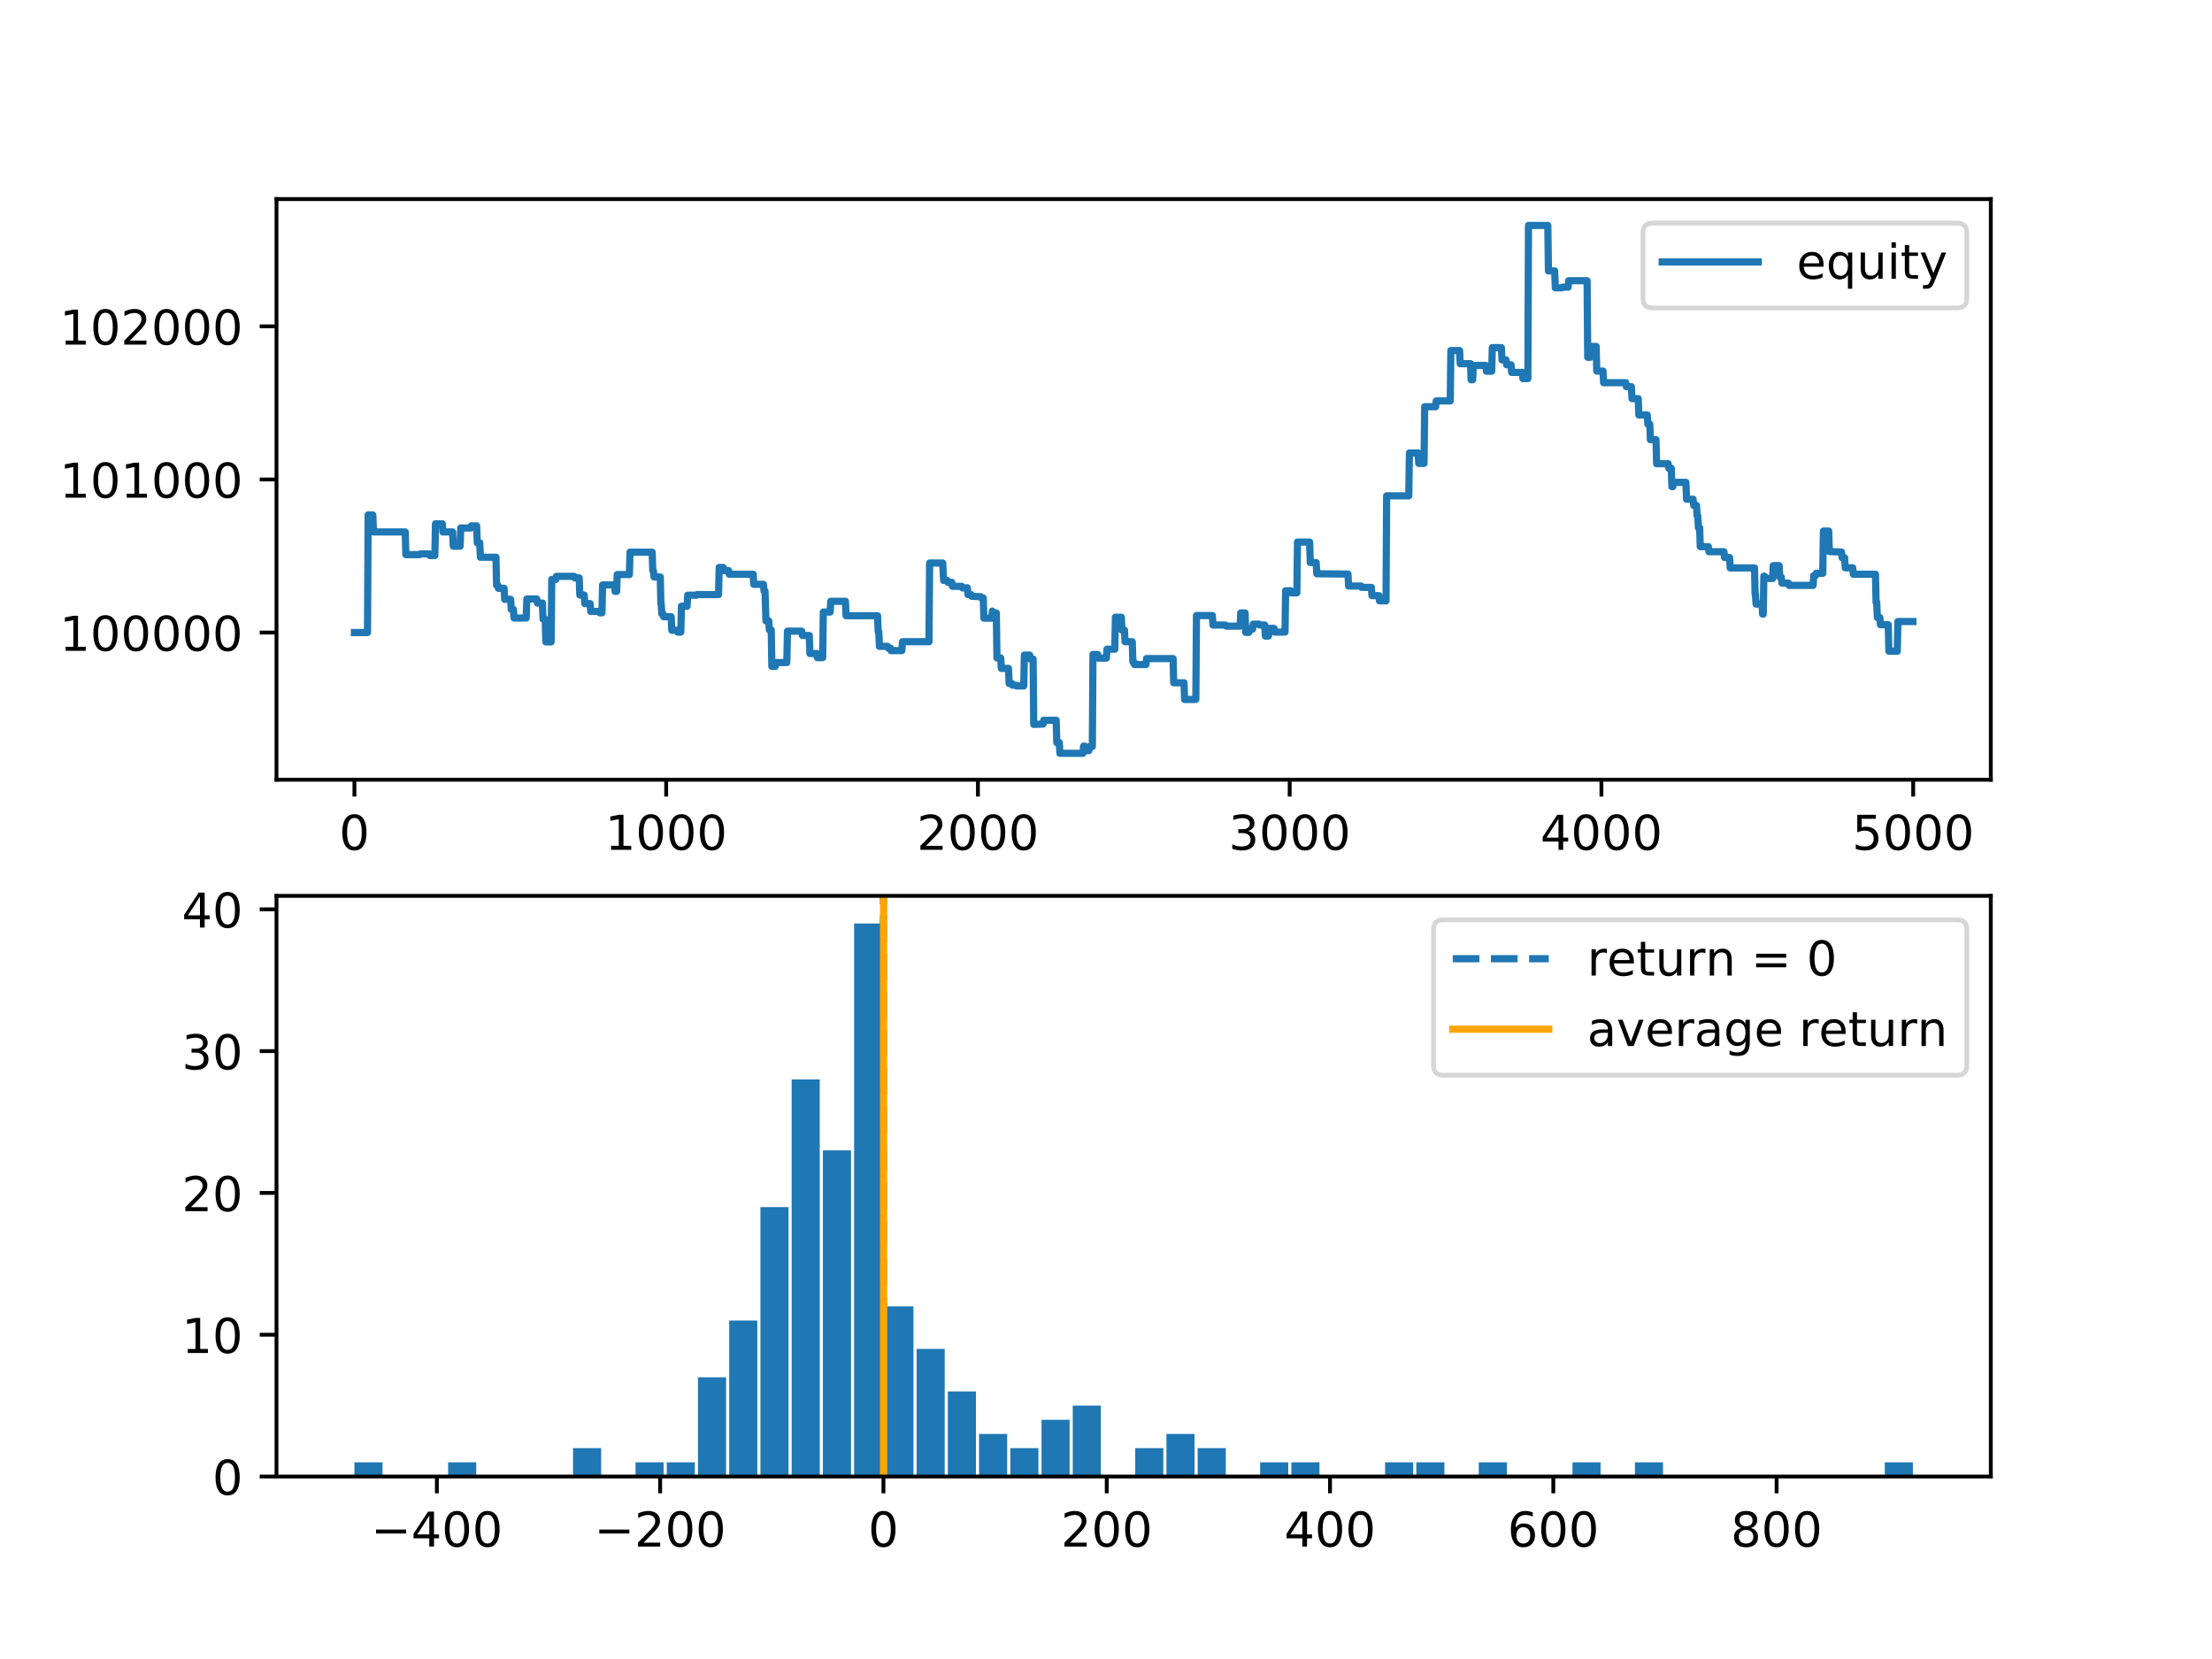 <?xml version="1.0" encoding="utf-8" standalone="no"?>
<!DOCTYPE svg PUBLIC "-//W3C//DTD SVG 1.1//EN"
  "http://www.w3.org/Graphics/SVG/1.1/DTD/svg11.dtd">
<!-- Created with matplotlib (https://matplotlib.org/) -->
<svg height="345.6pt" version="1.1" viewBox="0 0 460.8 345.6" width="460.8pt" xmlns="http://www.w3.org/2000/svg" xmlns:xlink="http://www.w3.org/1999/xlink">
 <defs>
  <style type="text/css">
*{stroke-linecap:butt;stroke-linejoin:round;}
  </style>
 </defs>
 <g id="figure_1">
  <g id="patch_1">
   <path d="M 0 345.6 
L 460.8 345.6 
L 460.8 0 
L 0 0 
z
" style="fill:#ffffff;"/>
  </g>
  <g id="axes_1">
   <g id="patch_2">
    <path d="M 57.6 162.432 
L 414.72 162.432 
L 414.72 41.472 
L 57.6 41.472 
z
" style="fill:#ffffff;"/>
   </g>
   <g id="matplotlib.axis_1">
    <g id="xtick_1">
     <g id="line2d_1">
      <defs>
       <path d="M 0 0 
L 0 3.5 
" id="md393f6e238" style="stroke:#000000;stroke-width:0.8;"/>
      </defs>
      <g>
       <use style="stroke:#000000;stroke-width:0.8;" x="73.833" xlink:href="#md393f6e238" y="162.432"/>
      </g>
     </g>
     <g id="text_1">
      <!-- 0 -->
      <defs>
       <path d="M 31.781 66.406 
Q 24.172 66.406 20.328 58.906 
Q 16.5 51.422 16.5 36.375 
Q 16.5 21.391 20.328 13.891 
Q 24.172 6.391 31.781 6.391 
Q 39.453 6.391 43.281 13.891 
Q 47.125 21.391 47.125 36.375 
Q 47.125 51.422 43.281 58.906 
Q 39.453 66.406 31.781 66.406 
z
M 31.781 74.219 
Q 44.047 74.219 50.516 64.516 
Q 56.984 54.828 56.984 36.375 
Q 56.984 17.969 50.516 8.266 
Q 44.047 -1.422 31.781 -1.422 
Q 19.531 -1.422 13.062 8.266 
Q 6.594 17.969 6.594 36.375 
Q 6.594 54.828 13.062 64.516 
Q 19.531 74.219 31.781 74.219 
z
" id="DejaVuSans-48"/>
      </defs>
      <g transform="translate(70.651 177.03)scale(0.1 -0.1)">
       <use xlink:href="#DejaVuSans-48"/>
      </g>
     </g>
    </g>
    <g id="xtick_2">
     <g id="line2d_2">
      <g>
       <use style="stroke:#000000;stroke-width:0.8;" x="138.777" xlink:href="#md393f6e238" y="162.432"/>
      </g>
     </g>
     <g id="text_2">
      <!-- 1000 -->
      <defs>
       <path d="M 12.406 8.297 
L 28.516 8.297 
L 28.516 63.922 
L 10.984 60.406 
L 10.984 69.391 
L 28.422 72.906 
L 38.281 72.906 
L 38.281 8.297 
L 54.391 8.297 
L 54.391 0 
L 12.406 0 
z
" id="DejaVuSans-49"/>
      </defs>
      <g transform="translate(126.052 177.03)scale(0.1 -0.1)">
       <use xlink:href="#DejaVuSans-49"/>
       <use x="63.623" xlink:href="#DejaVuSans-48"/>
       <use x="127.246" xlink:href="#DejaVuSans-48"/>
       <use x="190.869" xlink:href="#DejaVuSans-48"/>
      </g>
     </g>
    </g>
    <g id="xtick_3">
     <g id="line2d_3">
      <g>
       <use style="stroke:#000000;stroke-width:0.8;" x="203.721" xlink:href="#md393f6e238" y="162.432"/>
      </g>
     </g>
     <g id="text_3">
      <!-- 2000 -->
      <defs>
       <path d="M 19.188 8.297 
L 53.609 8.297 
L 53.609 0 
L 7.328 0 
L 7.328 8.297 
Q 12.938 14.109 22.625 23.891 
Q 32.328 33.688 34.812 36.531 
Q 39.547 41.844 41.422 45.531 
Q 43.312 49.219 43.312 52.781 
Q 43.312 58.594 39.234 62.25 
Q 35.156 65.922 28.609 65.922 
Q 23.969 65.922 18.812 64.312 
Q 13.672 62.703 7.812 59.422 
L 7.812 69.391 
Q 13.766 71.781 18.938 73 
Q 24.125 74.219 28.422 74.219 
Q 39.75 74.219 46.484 68.547 
Q 53.219 62.891 53.219 53.422 
Q 53.219 48.922 51.531 44.891 
Q 49.859 40.875 45.406 35.406 
Q 44.188 33.984 37.641 27.219 
Q 31.109 20.453 19.188 8.297 
z
" id="DejaVuSans-50"/>
      </defs>
      <g transform="translate(190.996 177.03)scale(0.1 -0.1)">
       <use xlink:href="#DejaVuSans-50"/>
       <use x="63.623" xlink:href="#DejaVuSans-48"/>
       <use x="127.246" xlink:href="#DejaVuSans-48"/>
       <use x="190.869" xlink:href="#DejaVuSans-48"/>
      </g>
     </g>
    </g>
    <g id="xtick_4">
     <g id="line2d_4">
      <g>
       <use style="stroke:#000000;stroke-width:0.8;" x="268.664" xlink:href="#md393f6e238" y="162.432"/>
      </g>
     </g>
     <g id="text_4">
      <!-- 3000 -->
      <defs>
       <path d="M 40.578 39.312 
Q 47.656 37.797 51.625 33 
Q 55.609 28.219 55.609 21.188 
Q 55.609 10.406 48.188 4.484 
Q 40.766 -1.422 27.094 -1.422 
Q 22.516 -1.422 17.656 -0.516 
Q 12.797 0.391 7.625 2.203 
L 7.625 11.719 
Q 11.719 9.328 16.594 8.109 
Q 21.484 6.891 26.812 6.891 
Q 36.078 6.891 40.938 10.547 
Q 45.797 14.203 45.797 21.188 
Q 45.797 27.641 41.281 31.266 
Q 36.766 34.906 28.719 34.906 
L 20.219 34.906 
L 20.219 43.016 
L 29.109 43.016 
Q 36.375 43.016 40.234 45.922 
Q 44.094 48.828 44.094 54.297 
Q 44.094 59.906 40.109 62.906 
Q 36.141 65.922 28.719 65.922 
Q 24.656 65.922 20.016 65.031 
Q 15.375 64.156 9.812 62.312 
L 9.812 71.094 
Q 15.438 72.656 20.344 73.438 
Q 25.25 74.219 29.594 74.219 
Q 40.828 74.219 47.359 69.109 
Q 53.906 64.016 53.906 55.328 
Q 53.906 49.266 50.438 45.094 
Q 46.969 40.922 40.578 39.312 
z
" id="DejaVuSans-51"/>
      </defs>
      <g transform="translate(255.939 177.03)scale(0.1 -0.1)">
       <use xlink:href="#DejaVuSans-51"/>
       <use x="63.623" xlink:href="#DejaVuSans-48"/>
       <use x="127.246" xlink:href="#DejaVuSans-48"/>
       <use x="190.869" xlink:href="#DejaVuSans-48"/>
      </g>
     </g>
    </g>
    <g id="xtick_5">
     <g id="line2d_5">
      <g>
       <use style="stroke:#000000;stroke-width:0.8;" x="333.608" xlink:href="#md393f6e238" y="162.432"/>
      </g>
     </g>
     <g id="text_5">
      <!-- 4000 -->
      <defs>
       <path d="M 37.797 64.312 
L 12.891 25.391 
L 37.797 25.391 
z
M 35.203 72.906 
L 47.609 72.906 
L 47.609 25.391 
L 58.016 25.391 
L 58.016 17.188 
L 47.609 17.188 
L 47.609 0 
L 37.797 0 
L 37.797 17.188 
L 4.891 17.188 
L 4.891 26.703 
z
" id="DejaVuSans-52"/>
      </defs>
      <g transform="translate(320.883 177.03)scale(0.1 -0.1)">
       <use xlink:href="#DejaVuSans-52"/>
       <use x="63.623" xlink:href="#DejaVuSans-48"/>
       <use x="127.246" xlink:href="#DejaVuSans-48"/>
       <use x="190.869" xlink:href="#DejaVuSans-48"/>
      </g>
     </g>
    </g>
    <g id="xtick_6">
     <g id="line2d_6">
      <g>
       <use style="stroke:#000000;stroke-width:0.8;" x="398.552" xlink:href="#md393f6e238" y="162.432"/>
      </g>
     </g>
     <g id="text_6">
      <!-- 5000 -->
      <defs>
       <path d="M 10.797 72.906 
L 49.516 72.906 
L 49.516 64.594 
L 19.828 64.594 
L 19.828 46.734 
Q 21.969 47.469 24.109 47.828 
Q 26.266 48.188 28.422 48.188 
Q 40.625 48.188 47.75 41.5 
Q 54.891 34.812 54.891 23.391 
Q 54.891 11.625 47.562 5.094 
Q 40.234 -1.422 26.906 -1.422 
Q 22.312 -1.422 17.547 -0.641 
Q 12.797 0.141 7.719 1.703 
L 7.719 11.625 
Q 12.109 9.234 16.797 8.062 
Q 21.484 6.891 26.703 6.891 
Q 35.156 6.891 40.078 11.328 
Q 45.016 15.766 45.016 23.391 
Q 45.016 31 40.078 35.438 
Q 35.156 39.891 26.703 39.891 
Q 22.75 39.891 18.812 39.016 
Q 14.891 38.141 10.797 36.281 
z
" id="DejaVuSans-53"/>
      </defs>
      <g transform="translate(385.827 177.03)scale(0.1 -0.1)">
       <use xlink:href="#DejaVuSans-53"/>
       <use x="63.623" xlink:href="#DejaVuSans-48"/>
       <use x="127.246" xlink:href="#DejaVuSans-48"/>
       <use x="190.869" xlink:href="#DejaVuSans-48"/>
      </g>
     </g>
    </g>
   </g>
   <g id="matplotlib.axis_2">
    <g id="ytick_1">
     <g id="line2d_7">
      <defs>
       <path d="M 0 0 
L -3.5 0 
" id="m15ebfdeeac" style="stroke:#000000;stroke-width:0.8;"/>
      </defs>
      <g>
       <use style="stroke:#000000;stroke-width:0.8;" x="57.6" xlink:href="#m15ebfdeeac" y="131.771"/>
      </g>
     </g>
     <g id="text_7">
      <!-- 100000 -->
      <g transform="translate(12.425 135.57)scale(0.1 -0.1)">
       <use xlink:href="#DejaVuSans-49"/>
       <use x="63.623" xlink:href="#DejaVuSans-48"/>
       <use x="127.246" xlink:href="#DejaVuSans-48"/>
       <use x="190.869" xlink:href="#DejaVuSans-48"/>
       <use x="254.492" xlink:href="#DejaVuSans-48"/>
       <use x="318.115" xlink:href="#DejaVuSans-48"/>
      </g>
     </g>
    </g>
    <g id="ytick_2">
     <g id="line2d_8">
      <g>
       <use style="stroke:#000000;stroke-width:0.8;" x="57.6" xlink:href="#m15ebfdeeac" y="99.879"/>
      </g>
     </g>
     <g id="text_8">
      <!-- 101000 -->
      <g transform="translate(12.425 103.678)scale(0.1 -0.1)">
       <use xlink:href="#DejaVuSans-49"/>
       <use x="63.623" xlink:href="#DejaVuSans-48"/>
       <use x="127.246" xlink:href="#DejaVuSans-49"/>
       <use x="190.869" xlink:href="#DejaVuSans-48"/>
       <use x="254.492" xlink:href="#DejaVuSans-48"/>
       <use x="318.115" xlink:href="#DejaVuSans-48"/>
      </g>
     </g>
    </g>
    <g id="ytick_3">
     <g id="line2d_9">
      <g>
       <use style="stroke:#000000;stroke-width:0.8;" x="57.6" xlink:href="#m15ebfdeeac" y="67.987"/>
      </g>
     </g>
     <g id="text_9">
      <!-- 102000 -->
      <g transform="translate(12.425 71.786)scale(0.1 -0.1)">
       <use xlink:href="#DejaVuSans-49"/>
       <use x="63.623" xlink:href="#DejaVuSans-48"/>
       <use x="127.246" xlink:href="#DejaVuSans-50"/>
       <use x="190.869" xlink:href="#DejaVuSans-48"/>
       <use x="254.492" xlink:href="#DejaVuSans-48"/>
       <use x="318.115" xlink:href="#DejaVuSans-48"/>
      </g>
     </g>
    </g>
   </g>
   <g id="line2d_10">
    <path clip-path="url(#p4cf0fdedd8)" d="M 73.833 131.771 
L 76.56 131.771 
L 76.69 107.278 
L 77.664 107.278 
L 77.794 110.818 
L 84.419 110.818 
L 84.548 115.538 
L 87.471 115.538 
L 87.601 115.379 
L 89.419 115.379 
L 89.549 115.729 
L 90.588 115.729 
L 90.718 109.128 
L 92.147 109.128 
L 92.277 110.818 
L 94.29 110.818 
L 94.42 113.784 
L 95.849 113.784 
L 95.979 109.989 
L 98.057 109.989 
L 98.187 109.542 
L 99.291 109.542 
L 99.421 113.082 
L 99.94 113.082 
L 100.07 116.08 
L 103.317 116.08 
L 103.447 121.916 
L 103.707 121.916 
L 103.837 122.554 
L 105.006 122.554 
L 105.136 124.85 
L 106.37 124.85 
L 106.5 126.955 
L 106.954 126.955 
L 107.084 128.741 
L 109.617 128.741 
L 109.747 124.787 
L 111.825 124.787 
L 111.955 125.616 
L 112.994 125.616 
L 113.124 128.965 
L 113.578 128.965 
L 113.708 133.716 
L 114.812 133.716 
L 114.942 120.704 
L 115.786 120.704 
L 115.916 120.067 
L 119.618 120.067 
L 119.748 120.386 
L 120.657 120.386 
L 120.787 123.957 
L 121.696 123.957 
L 121.826 125.743 
L 122.93 125.743 
L 123.06 127.37 
L 124.814 127.37 
L 124.944 127.657 
L 125.398 127.657 
L 125.528 121.853 
L 127.996 121.853 
L 128.126 123.192 
L 128.451 123.192 
L 128.58 119.684 
L 131.113 119.684 
L 131.243 115.028 
L 135.854 115.028 
L 135.984 118.855 
L 136.114 118.855 
L 136.244 120.194 
L 137.543 120.194 
L 137.673 125.743 
L 137.738 125.743 
L 137.867 127.88 
L 138.127 127.88 
L 138.257 128.486 
L 139.816 128.486 
L 139.946 131.293 
L 141.05 131.293 
L 141.18 131.675 
L 141.829 131.675 
L 141.959 126.286 
L 143.128 126.286 
L 143.258 123.989 
L 145.076 123.989 
L 145.206 123.862 
L 149.687 123.862 
L 149.817 118.217 
L 150.661 118.217 
L 150.791 118.855 
L 151.765 118.855 
L 151.895 119.62 
L 156.896 119.62 
L 157.026 121.725 
L 159.039 121.725 
L 159.169 123.128 
L 159.364 123.128 
L 159.559 129.347 
L 160.143 129.347 
L 160.273 131.229 
L 160.663 131.229 
L 160.793 138.819 
L 161.507 138.819 
L 161.637 138.022 
L 163.91 138.022 
L 164.04 131.484 
L 167.027 131.484 
L 167.157 132.377 
L 168.586 132.377 
L 168.716 136.14 
L 170.145 136.14 
L 170.274 137.001 
L 171.378 137.001 
L 171.508 127.497 
L 172.937 127.497 
L 173.067 125.265 
L 176.119 125.265 
L 176.249 128.263 
L 182.809 128.263 
L 182.938 131.612 
L 183.068 131.612 
L 183.198 134.641 
L 184.887 134.641 
L 185.017 134.992 
L 185.471 134.992 
L 185.601 135.534 
L 187.874 135.534 
L 188.004 133.685 
L 193.524 133.685 
L 193.654 117.292 
L 196.382 117.292 
L 196.577 120.928 
L 197.356 120.928 
L 197.486 121.31 
L 198.265 121.31 
L 198.395 122.14 
L 200.343 122.14 
L 200.473 122.459 
L 201.512 122.459 
L 201.642 123.862 
L 202.292 123.862 
L 202.422 124.213 
L 204.305 124.308 
L 204.435 124.563 
L 204.825 124.563 
L 204.954 128.773 
L 206.643 128.773 
L 206.708 127.306 
L 206.773 127.689 
L 207.552 127.689 
L 207.682 137.065 
L 208.461 137.065 
L 208.591 139.234 
L 210.085 139.234 
L 210.215 142.391 
L 210.799 142.391 
L 210.929 142.742 
L 211.644 142.742 
L 211.774 142.901 
L 213.267 142.901 
L 213.397 136.459 
L 214.501 136.459 
L 214.631 137.288 
L 215.216 137.288 
L 215.345 150.906 
L 217.294 150.842 
L 217.424 150.045 
L 220.021 150.045 
L 220.151 154.701 
L 220.671 154.701 
L 220.801 156.934 
L 225.607 156.934 
L 225.737 155.435 
L 225.996 155.435 
L 226.126 156.36 
L 226.841 156.36 
L 226.97 155.531 
L 227.555 155.531 
L 227.685 136.332 
L 228.659 136.332 
L 228.789 137.097 
L 230.477 137.097 
L 230.607 135.247 
L 232.231 135.247 
L 232.361 128.582 
L 233.595 128.582 
L 233.725 131.261 
L 234.244 131.261 
L 234.374 133.685 
L 235.868 133.685 
L 235.998 137.862 
L 236.192 137.862 
L 236.322 138.436 
L 238.725 138.436 
L 238.855 137.193 
L 244.375 137.193 
L 244.505 142.232 
L 246.648 142.232 
L 246.778 145.708 
L 249.116 145.708 
L 249.246 128.231 
L 252.558 128.231 
L 252.688 130.208 
L 255.286 130.208 
L 255.416 130.432 
L 258.338 130.432 
L 258.468 127.689 
L 259.377 127.689 
L 259.507 131.739 
L 260.157 131.739 
L 260.287 131.069 
L 260.936 131.069 
L 261.066 130.017 
L 262.3 130.017 
L 262.43 130.208 
L 263.469 130.208 
L 263.599 132.505 
L 264.248 132.505 
L 264.378 130.91 
L 265.417 130.91 
L 265.547 131.675 
L 267.69 131.675 
L 267.82 123.065 
L 268.859 123.065 
L 268.989 123.511 
L 270.158 123.511 
L 270.288 112.923 
L 272.821 112.923 
L 272.951 117.196 
L 274.185 117.196 
L 274.315 119.524 
L 280.809 119.588 
L 280.939 122.076 
L 283.537 122.076 
L 283.666 122.363 
L 285.68 122.363 
L 285.81 124.085 
L 287.238 124.085 
L 287.368 125.169 
L 288.732 125.169 
L 288.862 103.291 
L 293.473 103.291 
L 293.603 94.362 
L 295.421 94.362 
L 295.551 96.53 
L 296.655 96.53 
L 296.785 84.73 
L 299.058 84.73 
L 299.188 83.518 
L 302.111 83.518 
L 302.24 73.026 
L 304.059 73.026 
L 304.189 75.769 
L 306.332 75.769 
L 306.462 79.117 
L 306.786 79.117 
L 306.916 76.119 
L 309.514 76.119 
L 309.644 77.331 
L 310.748 77.331 
L 310.878 72.42 
L 312.761 72.42 
L 312.891 74.971 
L 313.735 74.971 
L 313.865 75.992 
L 314.775 75.992 
L 314.904 77.587 
L 317.113 77.587 
L 317.242 78.862 
L 318.282 78.862 
L 318.411 46.97 
L 322.438 46.97 
L 322.568 56.442 
L 323.867 56.442 
L 323.997 59.95 
L 325.36 59.95 
L 325.49 59.823 
L 326.659 59.823 
L 326.789 58.483 
L 330.621 58.483 
L 330.751 74.429 
L 331.27 74.429 
L 331.4 72.165 
L 332.504 72.165 
L 332.634 77.299 
L 333.933 77.299 
L 334.063 79.723 
L 338.674 79.723 
L 338.804 80.552 
L 339.843 80.552 
L 339.973 83.04 
L 341.272 83.04 
L 341.402 86.452 
L 343.155 86.452 
L 343.285 88.366 
L 343.675 88.366 
L 343.805 91.587 
L 344.974 91.587 
L 345.103 96.594 
L 347.506 96.594 
L 347.636 97.551 
L 348.156 97.551 
L 348.286 101.378 
L 348.48 101.378 
L 348.61 100.485 
L 351.208 100.485 
L 351.338 103.993 
L 352.702 103.993 
L 352.832 105.301 
L 353.416 105.301 
L 353.546 107.469 
L 353.676 107.469 
L 353.806 109.925 
L 354.066 109.925 
L 354.196 113.88 
L 355.884 113.88 
L 356.014 114.932 
L 359.131 114.932 
L 359.261 116.144 
L 360.3 116.144 
L 360.43 118.313 
L 365.496 118.313 
L 365.626 123.798 
L 365.691 123.798 
L 365.82 125.839 
L 367.054 125.839 
L 367.184 127.944 
L 367.314 127.944 
L 367.444 120.035 
L 367.574 120.035 
L 367.704 120.513 
L 369.263 120.513 
L 369.392 117.834 
L 370.626 117.834 
L 370.756 120.226 
L 371.081 120.226 
L 371.211 121.47 
L 372.575 121.47 
L 372.705 121.948 
L 377.705 121.948 
L 377.835 119.907 
L 378.225 119.907 
L 378.355 119.429 
L 379.718 119.429 
L 379.848 110.627 
L 380.952 110.627 
L 381.082 114.9 
L 383.615 114.996 
L 383.745 116.176 
L 384.265 116.176 
L 384.394 118.281 
L 385.953 118.281 
L 386.083 119.62 
L 390.694 119.62 
L 390.824 125.488 
L 390.954 125.488 
L 391.084 128.646 
L 391.603 128.646 
L 391.733 130.145 
L 393.357 130.145 
L 393.487 135.662 
L 395.24 135.662 
L 395.37 129.475 
L 398.487 129.475 
L 398.487 129.475 
" style="fill:none;stroke:#1f77b4;stroke-linecap:square;stroke-width:1.5;"/>
   </g>
   <g id="patch_3">
    <path d="M 57.6 162.432 
L 57.6 41.472 
" style="fill:none;stroke:#000000;stroke-linecap:square;stroke-linejoin:miter;stroke-width:0.8;"/>
   </g>
   <g id="patch_4">
    <path d="M 414.72 162.432 
L 414.72 41.472 
" style="fill:none;stroke:#000000;stroke-linecap:square;stroke-linejoin:miter;stroke-width:0.8;"/>
   </g>
   <g id="patch_5">
    <path d="M 57.6 162.432 
L 414.72 162.432 
" style="fill:none;stroke:#000000;stroke-linecap:square;stroke-linejoin:miter;stroke-width:0.8;"/>
   </g>
   <g id="patch_6">
    <path d="M 57.6 41.472 
L 414.72 41.472 
" style="fill:none;stroke:#000000;stroke-linecap:square;stroke-linejoin:miter;stroke-width:0.8;"/>
   </g>
   <g id="legend_1">
    <g id="patch_7">
     <path d="M 344.264 64.15 
L 407.72 64.15 
Q 409.72 64.15 409.72 62.15 
L 409.72 48.472 
Q 409.72 46.472 407.72 46.472 
L 344.264 46.472 
Q 342.264 46.472 342.264 48.472 
L 342.264 62.15 
Q 342.264 64.15 344.264 64.15 
z
" style="fill:#ffffff;opacity:0.8;stroke:#cccccc;stroke-linejoin:miter;"/>
    </g>
    <g id="line2d_11">
     <path d="M 346.264 54.57 
L 366.264 54.57 
" style="fill:none;stroke:#1f77b4;stroke-linecap:square;stroke-width:1.5;"/>
    </g>
    <g id="line2d_12"/>
    <g id="text_10">
     <!-- equity -->
     <defs>
      <path d="M 56.203 29.594 
L 56.203 25.203 
L 14.891 25.203 
Q 15.484 15.922 20.484 11.062 
Q 25.484 6.203 34.422 6.203 
Q 39.594 6.203 44.453 7.469 
Q 49.312 8.734 54.109 11.281 
L 54.109 2.781 
Q 49.266 0.734 44.188 -0.344 
Q 39.109 -1.422 33.891 -1.422 
Q 20.797 -1.422 13.156 6.188 
Q 5.516 13.812 5.516 26.812 
Q 5.516 40.234 12.766 48.109 
Q 20.016 56 32.328 56 
Q 43.359 56 49.781 48.891 
Q 56.203 41.797 56.203 29.594 
z
M 47.219 32.234 
Q 47.125 39.594 43.094 43.984 
Q 39.062 48.391 32.422 48.391 
Q 24.906 48.391 20.391 44.141 
Q 15.875 39.891 15.188 32.172 
z
" id="DejaVuSans-101"/>
      <path d="M 14.797 27.297 
Q 14.797 17.391 18.875 11.75 
Q 22.953 6.109 30.078 6.109 
Q 37.203 6.109 41.297 11.75 
Q 45.406 17.391 45.406 27.297 
Q 45.406 37.203 41.297 42.844 
Q 37.203 48.484 30.078 48.484 
Q 22.953 48.484 18.875 42.844 
Q 14.797 37.203 14.797 27.297 
z
M 45.406 8.203 
Q 42.578 3.328 38.25 0.953 
Q 33.938 -1.422 27.875 -1.422 
Q 17.969 -1.422 11.734 6.484 
Q 5.516 14.406 5.516 27.297 
Q 5.516 40.188 11.734 48.094 
Q 17.969 56 27.875 56 
Q 33.938 56 38.25 53.625 
Q 42.578 51.266 45.406 46.391 
L 45.406 54.688 
L 54.391 54.688 
L 54.391 -20.797 
L 45.406 -20.797 
z
" id="DejaVuSans-113"/>
      <path d="M 8.5 21.578 
L 8.5 54.688 
L 17.484 54.688 
L 17.484 21.922 
Q 17.484 14.156 20.5 10.266 
Q 23.531 6.391 29.594 6.391 
Q 36.859 6.391 41.078 11.031 
Q 45.312 15.672 45.312 23.688 
L 45.312 54.688 
L 54.297 54.688 
L 54.297 0 
L 45.312 0 
L 45.312 8.406 
Q 42.047 3.422 37.719 1 
Q 33.406 -1.422 27.688 -1.422 
Q 18.266 -1.422 13.375 4.438 
Q 8.5 10.297 8.5 21.578 
z
M 31.109 56 
z
" id="DejaVuSans-117"/>
      <path d="M 9.422 54.688 
L 18.406 54.688 
L 18.406 0 
L 9.422 0 
z
M 9.422 75.984 
L 18.406 75.984 
L 18.406 64.594 
L 9.422 64.594 
z
" id="DejaVuSans-105"/>
      <path d="M 18.312 70.219 
L 18.312 54.688 
L 36.812 54.688 
L 36.812 47.703 
L 18.312 47.703 
L 18.312 18.016 
Q 18.312 11.328 20.141 9.422 
Q 21.969 7.516 27.594 7.516 
L 36.812 7.516 
L 36.812 0 
L 27.594 0 
Q 17.188 0 13.234 3.875 
Q 9.281 7.766 9.281 18.016 
L 9.281 47.703 
L 2.688 47.703 
L 2.688 54.688 
L 9.281 54.688 
L 9.281 70.219 
z
" id="DejaVuSans-116"/>
      <path d="M 32.172 -5.078 
Q 28.375 -14.844 24.75 -17.812 
Q 21.141 -20.797 15.094 -20.797 
L 7.906 -20.797 
L 7.906 -13.281 
L 13.188 -13.281 
Q 16.891 -13.281 18.938 -11.516 
Q 21 -9.766 23.484 -3.219 
L 25.094 0.875 
L 2.984 54.688 
L 12.5 54.688 
L 29.594 11.922 
L 46.688 54.688 
L 56.203 54.688 
z
" id="DejaVuSans-121"/>
     </defs>
     <g transform="translate(374.264 58.07)scale(0.1 -0.1)">
      <use xlink:href="#DejaVuSans-101"/>
      <use x="61.523" xlink:href="#DejaVuSans-113"/>
      <use x="125" xlink:href="#DejaVuSans-117"/>
      <use x="188.379" xlink:href="#DejaVuSans-105"/>
      <use x="216.162" xlink:href="#DejaVuSans-116"/>
      <use x="255.371" xlink:href="#DejaVuSans-121"/>
     </g>
    </g>
   </g>
  </g>
  <g id="axes_2">
   <g id="patch_8">
    <path d="M 57.6 307.584 
L 414.72 307.584 
L 414.72 186.624 
L 57.6 186.624 
z
" style="fill:#ffffff;"/>
   </g>
   <g id="patch_9">
    <path clip-path="url(#p9e4193f7a7)" d="M 73.833 307.584 
L 79.688 307.584 
L 79.688 304.63 
L 73.833 304.63 
z
" style="fill:#1f77b4;"/>
   </g>
   <g id="patch_10">
    <path clip-path="url(#p9e4193f7a7)" d="M 80.339 307.584 
L 86.194 307.584 
L 86.194 307.584 
L 80.339 307.584 
z
" style="fill:#1f77b4;"/>
   </g>
   <g id="patch_11">
    <path clip-path="url(#p9e4193f7a7)" d="M 86.845 307.584 
L 92.7 307.584 
L 92.7 307.584 
L 86.845 307.584 
z
" style="fill:#1f77b4;"/>
   </g>
   <g id="patch_12">
    <path clip-path="url(#p9e4193f7a7)" d="M 93.351 307.584 
L 99.207 307.584 
L 99.207 304.63 
L 93.351 304.63 
z
" style="fill:#1f77b4;"/>
   </g>
   <g id="patch_13">
    <path clip-path="url(#p9e4193f7a7)" d="M 99.857 307.584 
L 105.713 307.584 
L 105.713 307.584 
L 99.857 307.584 
z
" style="fill:#1f77b4;"/>
   </g>
   <g id="patch_14">
    <path clip-path="url(#p9e4193f7a7)" d="M 106.363 307.584 
L 112.219 307.584 
L 112.219 307.584 
L 106.363 307.584 
z
" style="fill:#1f77b4;"/>
   </g>
   <g id="patch_15">
    <path clip-path="url(#p9e4193f7a7)" d="M 112.869 307.584 
L 118.725 307.584 
L 118.725 307.584 
L 112.869 307.584 
z
" style="fill:#1f77b4;"/>
   </g>
   <g id="patch_16">
    <path clip-path="url(#p9e4193f7a7)" d="M 119.375 307.584 
L 125.231 307.584 
L 125.231 301.676 
L 119.375 301.676 
z
" style="fill:#1f77b4;"/>
   </g>
   <g id="patch_17">
    <path clip-path="url(#p9e4193f7a7)" d="M 125.882 307.584 
L 131.737 307.584 
L 131.737 307.584 
L 125.882 307.584 
z
" style="fill:#1f77b4;"/>
   </g>
   <g id="patch_18">
    <path clip-path="url(#p9e4193f7a7)" d="M 132.388 307.584 
L 138.243 307.584 
L 138.243 304.63 
L 132.388 304.63 
z
" style="fill:#1f77b4;"/>
   </g>
   <g id="patch_19">
    <path clip-path="url(#p9e4193f7a7)" d="M 138.894 307.584 
L 144.749 307.584 
L 144.749 304.63 
L 138.894 304.63 
z
" style="fill:#1f77b4;"/>
   </g>
   <g id="patch_20">
    <path clip-path="url(#p9e4193f7a7)" d="M 145.4 307.584 
L 151.255 307.584 
L 151.255 286.907 
L 145.4 286.907 
z
" style="fill:#1f77b4;"/>
   </g>
   <g id="patch_21">
    <path clip-path="url(#p9e4193f7a7)" d="M 151.906 307.584 
L 157.761 307.584 
L 157.761 275.092 
L 151.906 275.092 
z
" style="fill:#1f77b4;"/>
   </g>
   <g id="patch_22">
    <path clip-path="url(#p9e4193f7a7)" d="M 158.412 307.584 
L 164.268 307.584 
L 164.268 251.461 
L 158.412 251.461 
z
" style="fill:#1f77b4;"/>
   </g>
   <g id="patch_23">
    <path clip-path="url(#p9e4193f7a7)" d="M 164.918 307.584 
L 170.774 307.584 
L 170.774 224.876 
L 164.918 224.876 
z
" style="fill:#1f77b4;"/>
   </g>
   <g id="patch_24">
    <path clip-path="url(#p9e4193f7a7)" d="M 171.424 307.584 
L 177.28 307.584 
L 177.28 239.646 
L 171.424 239.646 
z
" style="fill:#1f77b4;"/>
   </g>
   <g id="patch_25">
    <path clip-path="url(#p9e4193f7a7)" d="M 177.93 307.584 
L 183.786 307.584 
L 183.786 192.384 
L 177.93 192.384 
z
" style="fill:#1f77b4;"/>
   </g>
   <g id="patch_26">
    <path clip-path="url(#p9e4193f7a7)" d="M 184.436 307.584 
L 190.292 307.584 
L 190.292 272.138 
L 184.436 272.138 
z
" style="fill:#1f77b4;"/>
   </g>
   <g id="patch_27">
    <path clip-path="url(#p9e4193f7a7)" d="M 190.943 307.584 
L 196.798 307.584 
L 196.798 280.999 
L 190.943 280.999 
z
" style="fill:#1f77b4;"/>
   </g>
   <g id="patch_28">
    <path clip-path="url(#p9e4193f7a7)" d="M 197.449 307.584 
L 203.304 307.584 
L 203.304 289.861 
L 197.449 289.861 
z
" style="fill:#1f77b4;"/>
   </g>
   <g id="patch_29">
    <path clip-path="url(#p9e4193f7a7)" d="M 203.955 307.584 
L 209.81 307.584 
L 209.81 298.722 
L 203.955 298.722 
z
" style="fill:#1f77b4;"/>
   </g>
   <g id="patch_30">
    <path clip-path="url(#p9e4193f7a7)" d="M 210.461 307.584 
L 216.316 307.584 
L 216.316 301.676 
L 210.461 301.676 
z
" style="fill:#1f77b4;"/>
   </g>
   <g id="patch_31">
    <path clip-path="url(#p9e4193f7a7)" d="M 216.967 307.584 
L 222.822 307.584 
L 222.822 295.769 
L 216.967 295.769 
z
" style="fill:#1f77b4;"/>
   </g>
   <g id="patch_32">
    <path clip-path="url(#p9e4193f7a7)" d="M 223.473 307.584 
L 229.329 307.584 
L 229.329 292.815 
L 223.473 292.815 
z
" style="fill:#1f77b4;"/>
   </g>
   <g id="patch_33">
    <path clip-path="url(#p9e4193f7a7)" d="M 229.979 307.584 
L 235.835 307.584 
L 235.835 307.584 
L 229.979 307.584 
z
" style="fill:#1f77b4;"/>
   </g>
   <g id="patch_34">
    <path clip-path="url(#p9e4193f7a7)" d="M 236.485 307.584 
L 242.341 307.584 
L 242.341 301.676 
L 236.485 301.676 
z
" style="fill:#1f77b4;"/>
   </g>
   <g id="patch_35">
    <path clip-path="url(#p9e4193f7a7)" d="M 242.991 307.584 
L 248.847 307.584 
L 248.847 298.722 
L 242.991 298.722 
z
" style="fill:#1f77b4;"/>
   </g>
   <g id="patch_36">
    <path clip-path="url(#p9e4193f7a7)" d="M 249.498 307.584 
L 255.353 307.584 
L 255.353 301.676 
L 249.498 301.676 
z
" style="fill:#1f77b4;"/>
   </g>
   <g id="patch_37">
    <path clip-path="url(#p9e4193f7a7)" d="M 256.004 307.584 
L 261.859 307.584 
L 261.859 307.584 
L 256.004 307.584 
z
" style="fill:#1f77b4;"/>
   </g>
   <g id="patch_38">
    <path clip-path="url(#p9e4193f7a7)" d="M 262.51 307.584 
L 268.365 307.584 
L 268.365 304.63 
L 262.51 304.63 
z
" style="fill:#1f77b4;"/>
   </g>
   <g id="patch_39">
    <path clip-path="url(#p9e4193f7a7)" d="M 269.016 307.584 
L 274.871 307.584 
L 274.871 304.63 
L 269.016 304.63 
z
" style="fill:#1f77b4;"/>
   </g>
   <g id="patch_40">
    <path clip-path="url(#p9e4193f7a7)" d="M 275.522 307.584 
L 281.377 307.584 
L 281.377 307.584 
L 275.522 307.584 
z
" style="fill:#1f77b4;"/>
   </g>
   <g id="patch_41">
    <path clip-path="url(#p9e4193f7a7)" d="M 282.028 307.584 
L 287.884 307.584 
L 287.884 307.584 
L 282.028 307.584 
z
" style="fill:#1f77b4;"/>
   </g>
   <g id="patch_42">
    <path clip-path="url(#p9e4193f7a7)" d="M 288.534 307.584 
L 294.39 307.584 
L 294.39 304.63 
L 288.534 304.63 
z
" style="fill:#1f77b4;"/>
   </g>
   <g id="patch_43">
    <path clip-path="url(#p9e4193f7a7)" d="M 295.04 307.584 
L 300.896 307.584 
L 300.896 304.63 
L 295.04 304.63 
z
" style="fill:#1f77b4;"/>
   </g>
   <g id="patch_44">
    <path clip-path="url(#p9e4193f7a7)" d="M 301.546 307.584 
L 307.402 307.584 
L 307.402 307.584 
L 301.546 307.584 
z
" style="fill:#1f77b4;"/>
   </g>
   <g id="patch_45">
    <path clip-path="url(#p9e4193f7a7)" d="M 308.052 307.584 
L 313.908 307.584 
L 313.908 304.63 
L 308.052 304.63 
z
" style="fill:#1f77b4;"/>
   </g>
   <g id="patch_46">
    <path clip-path="url(#p9e4193f7a7)" d="M 314.559 307.584 
L 320.414 307.584 
L 320.414 307.584 
L 314.559 307.584 
z
" style="fill:#1f77b4;"/>
   </g>
   <g id="patch_47">
    <path clip-path="url(#p9e4193f7a7)" d="M 321.065 307.584 
L 326.92 307.584 
L 326.92 307.584 
L 321.065 307.584 
z
" style="fill:#1f77b4;"/>
   </g>
   <g id="patch_48">
    <path clip-path="url(#p9e4193f7a7)" d="M 327.571 307.584 
L 333.426 307.584 
L 333.426 304.63 
L 327.571 304.63 
z
" style="fill:#1f77b4;"/>
   </g>
   <g id="patch_49">
    <path clip-path="url(#p9e4193f7a7)" d="M 334.077 307.584 
L 339.932 307.584 
L 339.932 307.584 
L 334.077 307.584 
z
" style="fill:#1f77b4;"/>
   </g>
   <g id="patch_50">
    <path clip-path="url(#p9e4193f7a7)" d="M 340.583 307.584 
L 346.438 307.584 
L 346.438 304.63 
L 340.583 304.63 
z
" style="fill:#1f77b4;"/>
   </g>
   <g id="patch_51">
    <path clip-path="url(#p9e4193f7a7)" d="M 347.089 307.584 
L 352.945 307.584 
L 352.945 307.584 
L 347.089 307.584 
z
" style="fill:#1f77b4;"/>
   </g>
   <g id="patch_52">
    <path clip-path="url(#p9e4193f7a7)" d="M 353.595 307.584 
L 359.451 307.584 
L 359.451 307.584 
L 353.595 307.584 
z
" style="fill:#1f77b4;"/>
   </g>
   <g id="patch_53">
    <path clip-path="url(#p9e4193f7a7)" d="M 360.101 307.584 
L 365.957 307.584 
L 365.957 307.584 
L 360.101 307.584 
z
" style="fill:#1f77b4;"/>
   </g>
   <g id="patch_54">
    <path clip-path="url(#p9e4193f7a7)" d="M 366.607 307.584 
L 372.463 307.584 
L 372.463 307.584 
L 366.607 307.584 
z
" style="fill:#1f77b4;"/>
   </g>
   <g id="patch_55">
    <path clip-path="url(#p9e4193f7a7)" d="M 373.113 307.584 
L 378.969 307.584 
L 378.969 307.584 
L 373.113 307.584 
z
" style="fill:#1f77b4;"/>
   </g>
   <g id="patch_56">
    <path clip-path="url(#p9e4193f7a7)" d="M 379.62 307.584 
L 385.475 307.584 
L 385.475 307.584 
L 379.62 307.584 
z
" style="fill:#1f77b4;"/>
   </g>
   <g id="patch_57">
    <path clip-path="url(#p9e4193f7a7)" d="M 386.126 307.584 
L 391.981 307.584 
L 391.981 307.584 
L 386.126 307.584 
z
" style="fill:#1f77b4;"/>
   </g>
   <g id="patch_58">
    <path clip-path="url(#p9e4193f7a7)" d="M 392.632 307.584 
L 398.487 307.584 
L 398.487 304.63 
L 392.632 304.63 
z
" style="fill:#1f77b4;"/>
   </g>
   <g id="matplotlib.axis_3">
    <g id="xtick_7">
     <g id="line2d_13">
      <g>
       <use style="stroke:#000000;stroke-width:0.8;" x="91.007" xlink:href="#md393f6e238" y="307.584"/>
      </g>
     </g>
     <g id="text_11">
      <!-- −400 -->
      <defs>
       <path d="M 10.594 35.5 
L 73.188 35.5 
L 73.188 27.203 
L 10.594 27.203 
z
" id="DejaVuSans-8722"/>
      </defs>
      <g transform="translate(77.273 322.182)scale(0.1 -0.1)">
       <use xlink:href="#DejaVuSans-8722"/>
       <use x="83.789" xlink:href="#DejaVuSans-52"/>
       <use x="147.412" xlink:href="#DejaVuSans-48"/>
       <use x="211.035" xlink:href="#DejaVuSans-48"/>
      </g>
     </g>
    </g>
    <g id="xtick_8">
     <g id="line2d_14">
      <g>
       <use style="stroke:#000000;stroke-width:0.8;" x="137.522" xlink:href="#md393f6e238" y="307.584"/>
      </g>
     </g>
     <g id="text_12">
      <!-- −200 -->
      <g transform="translate(123.788 322.182)scale(0.1 -0.1)">
       <use xlink:href="#DejaVuSans-8722"/>
       <use x="83.789" xlink:href="#DejaVuSans-50"/>
       <use x="147.412" xlink:href="#DejaVuSans-48"/>
       <use x="211.035" xlink:href="#DejaVuSans-48"/>
      </g>
     </g>
    </g>
    <g id="xtick_9">
     <g id="line2d_15">
      <g>
       <use style="stroke:#000000;stroke-width:0.8;" x="184.037" xlink:href="#md393f6e238" y="307.584"/>
      </g>
     </g>
     <g id="text_13">
      <!-- 0 -->
      <g transform="translate(180.856 322.182)scale(0.1 -0.1)">
       <use xlink:href="#DejaVuSans-48"/>
      </g>
     </g>
    </g>
    <g id="xtick_10">
     <g id="line2d_16">
      <g>
       <use style="stroke:#000000;stroke-width:0.8;" x="230.553" xlink:href="#md393f6e238" y="307.584"/>
      </g>
     </g>
     <g id="text_14">
      <!-- 200 -->
      <g transform="translate(221.009 322.182)scale(0.1 -0.1)">
       <use xlink:href="#DejaVuSans-50"/>
       <use x="63.623" xlink:href="#DejaVuSans-48"/>
       <use x="127.246" xlink:href="#DejaVuSans-48"/>
      </g>
     </g>
    </g>
    <g id="xtick_11">
     <g id="line2d_17">
      <g>
       <use style="stroke:#000000;stroke-width:0.8;" x="277.068" xlink:href="#md393f6e238" y="307.584"/>
      </g>
     </g>
     <g id="text_15">
      <!-- 400 -->
      <g transform="translate(267.524 322.182)scale(0.1 -0.1)">
       <use xlink:href="#DejaVuSans-52"/>
       <use x="63.623" xlink:href="#DejaVuSans-48"/>
       <use x="127.246" xlink:href="#DejaVuSans-48"/>
      </g>
     </g>
    </g>
    <g id="xtick_12">
     <g id="line2d_18">
      <g>
       <use style="stroke:#000000;stroke-width:0.8;" x="323.583" xlink:href="#md393f6e238" y="307.584"/>
      </g>
     </g>
     <g id="text_16">
      <!-- 600 -->
      <defs>
       <path d="M 33.016 40.375 
Q 26.375 40.375 22.484 35.828 
Q 18.609 31.297 18.609 23.391 
Q 18.609 15.531 22.484 10.953 
Q 26.375 6.391 33.016 6.391 
Q 39.656 6.391 43.531 10.953 
Q 47.406 15.531 47.406 23.391 
Q 47.406 31.297 43.531 35.828 
Q 39.656 40.375 33.016 40.375 
z
M 52.594 71.297 
L 52.594 62.312 
Q 48.875 64.062 45.094 64.984 
Q 41.312 65.922 37.594 65.922 
Q 27.828 65.922 22.672 59.328 
Q 17.531 52.734 16.797 39.406 
Q 19.672 43.656 24.016 45.922 
Q 28.375 48.188 33.594 48.188 
Q 44.578 48.188 50.953 41.516 
Q 57.328 34.859 57.328 23.391 
Q 57.328 12.156 50.688 5.359 
Q 44.047 -1.422 33.016 -1.422 
Q 20.359 -1.422 13.672 8.266 
Q 6.984 17.969 6.984 36.375 
Q 6.984 53.656 15.188 63.938 
Q 23.391 74.219 37.203 74.219 
Q 40.922 74.219 44.703 73.484 
Q 48.484 72.75 52.594 71.297 
z
" id="DejaVuSans-54"/>
      </defs>
      <g transform="translate(314.04 322.182)scale(0.1 -0.1)">
       <use xlink:href="#DejaVuSans-54"/>
       <use x="63.623" xlink:href="#DejaVuSans-48"/>
       <use x="127.246" xlink:href="#DejaVuSans-48"/>
      </g>
     </g>
    </g>
    <g id="xtick_13">
     <g id="line2d_19">
      <g>
       <use style="stroke:#000000;stroke-width:0.8;" x="370.099" xlink:href="#md393f6e238" y="307.584"/>
      </g>
     </g>
     <g id="text_17">
      <!-- 800 -->
      <defs>
       <path d="M 31.781 34.625 
Q 24.75 34.625 20.719 30.859 
Q 16.703 27.094 16.703 20.516 
Q 16.703 13.922 20.719 10.156 
Q 24.75 6.391 31.781 6.391 
Q 38.812 6.391 42.859 10.172 
Q 46.922 13.969 46.922 20.516 
Q 46.922 27.094 42.891 30.859 
Q 38.875 34.625 31.781 34.625 
z
M 21.922 38.812 
Q 15.578 40.375 12.031 44.719 
Q 8.5 49.078 8.5 55.328 
Q 8.5 64.062 14.719 69.141 
Q 20.953 74.219 31.781 74.219 
Q 42.672 74.219 48.875 69.141 
Q 55.078 64.062 55.078 55.328 
Q 55.078 49.078 51.531 44.719 
Q 48 40.375 41.703 38.812 
Q 48.828 37.156 52.797 32.312 
Q 56.781 27.484 56.781 20.516 
Q 56.781 9.906 50.312 4.234 
Q 43.844 -1.422 31.781 -1.422 
Q 19.734 -1.422 13.25 4.234 
Q 6.781 9.906 6.781 20.516 
Q 6.781 27.484 10.781 32.312 
Q 14.797 37.156 21.922 38.812 
z
M 18.312 54.391 
Q 18.312 48.734 21.844 45.562 
Q 25.391 42.391 31.781 42.391 
Q 38.141 42.391 41.719 45.562 
Q 45.312 48.734 45.312 54.391 
Q 45.312 60.062 41.719 63.234 
Q 38.141 66.406 31.781 66.406 
Q 25.391 66.406 21.844 63.234 
Q 18.312 60.062 18.312 54.391 
z
" id="DejaVuSans-56"/>
      </defs>
      <g transform="translate(360.555 322.182)scale(0.1 -0.1)">
       <use xlink:href="#DejaVuSans-56"/>
       <use x="63.623" xlink:href="#DejaVuSans-48"/>
       <use x="127.246" xlink:href="#DejaVuSans-48"/>
      </g>
     </g>
    </g>
   </g>
   <g id="matplotlib.axis_4">
    <g id="ytick_4">
     <g id="line2d_20">
      <g>
       <use style="stroke:#000000;stroke-width:0.8;" x="57.6" xlink:href="#m15ebfdeeac" y="307.584"/>
      </g>
     </g>
     <g id="text_18">
      <!-- 0 -->
      <g transform="translate(44.237 311.383)scale(0.1 -0.1)">
       <use xlink:href="#DejaVuSans-48"/>
      </g>
     </g>
    </g>
    <g id="ytick_5">
     <g id="line2d_21">
      <g>
       <use style="stroke:#000000;stroke-width:0.8;" x="57.6" xlink:href="#m15ebfdeeac" y="278.046"/>
      </g>
     </g>
     <g id="text_19">
      <!-- 10 -->
      <g transform="translate(37.875 281.845)scale(0.1 -0.1)">
       <use xlink:href="#DejaVuSans-49"/>
       <use x="63.623" xlink:href="#DejaVuSans-48"/>
      </g>
     </g>
    </g>
    <g id="ytick_6">
     <g id="line2d_22">
      <g>
       <use style="stroke:#000000;stroke-width:0.8;" x="57.6" xlink:href="#m15ebfdeeac" y="248.507"/>
      </g>
     </g>
     <g id="text_20">
      <!-- 20 -->
      <g transform="translate(37.875 252.306)scale(0.1 -0.1)">
       <use xlink:href="#DejaVuSans-50"/>
       <use x="63.623" xlink:href="#DejaVuSans-48"/>
      </g>
     </g>
    </g>
    <g id="ytick_7">
     <g id="line2d_23">
      <g>
       <use style="stroke:#000000;stroke-width:0.8;" x="57.6" xlink:href="#m15ebfdeeac" y="218.969"/>
      </g>
     </g>
     <g id="text_21">
      <!-- 30 -->
      <g transform="translate(37.875 222.768)scale(0.1 -0.1)">
       <use xlink:href="#DejaVuSans-51"/>
       <use x="63.623" xlink:href="#DejaVuSans-48"/>
      </g>
     </g>
    </g>
    <g id="ytick_8">
     <g id="line2d_24">
      <g>
       <use style="stroke:#000000;stroke-width:0.8;" x="57.6" xlink:href="#m15ebfdeeac" y="189.43"/>
      </g>
     </g>
     <g id="text_22">
      <!-- 40 -->
      <g transform="translate(37.875 193.229)scale(0.1 -0.1)">
       <use xlink:href="#DejaVuSans-52"/>
       <use x="63.623" xlink:href="#DejaVuSans-48"/>
      </g>
     </g>
    </g>
   </g>
   <g id="line2d_25">
    <path clip-path="url(#p9e4193f7a7)" d="M 184.037 307.584 
L 184.037 186.624 
" style="fill:none;stroke:#1f77b4;stroke-dasharray:5.55,2.4;stroke-dashoffset:0;stroke-width:1.5;"/>
   </g>
   <g id="line2d_26">
    <path clip-path="url(#p9e4193f7a7)" d="M 184.077 307.584 
L 184.077 186.624 
" style="fill:none;stroke:#ffa500;stroke-linecap:square;stroke-width:1.5;"/>
   </g>
   <g id="patch_59">
    <path d="M 57.6 307.584 
L 57.6 186.624 
" style="fill:none;stroke:#000000;stroke-linecap:square;stroke-linejoin:miter;stroke-width:0.8;"/>
   </g>
   <g id="patch_60">
    <path d="M 414.72 307.584 
L 414.72 186.624 
" style="fill:none;stroke:#000000;stroke-linecap:square;stroke-linejoin:miter;stroke-width:0.8;"/>
   </g>
   <g id="patch_61">
    <path d="M 57.6 307.584 
L 414.72 307.584 
" style="fill:none;stroke:#000000;stroke-linecap:square;stroke-linejoin:miter;stroke-width:0.8;"/>
   </g>
   <g id="patch_62">
    <path d="M 57.6 186.624 
L 414.72 186.624 
" style="fill:none;stroke:#000000;stroke-linecap:square;stroke-linejoin:miter;stroke-width:0.8;"/>
   </g>
   <g id="legend_2">
    <g id="patch_63">
     <path d="M 300.636 223.98 
L 407.72 223.98 
Q 409.72 223.98 409.72 221.98 
L 409.72 193.624 
Q 409.72 191.624 407.72 191.624 
L 300.636 191.624 
Q 298.636 191.624 298.636 193.624 
L 298.636 221.98 
Q 298.636 223.98 300.636 223.98 
z
" style="fill:#ffffff;opacity:0.8;stroke:#cccccc;stroke-linejoin:miter;"/>
    </g>
    <g id="line2d_27">
     <path d="M 302.636 199.722 
L 322.636 199.722 
" style="fill:none;stroke:#1f77b4;stroke-dasharray:5.55,2.4;stroke-dashoffset:0;stroke-width:1.5;"/>
    </g>
    <g id="line2d_28"/>
    <g id="text_23">
     <!-- return = 0 -->
     <defs>
      <path d="M 41.109 46.297 
Q 39.594 47.172 37.812 47.578 
Q 36.031 48 33.891 48 
Q 26.266 48 22.188 43.047 
Q 18.109 38.094 18.109 28.812 
L 18.109 0 
L 9.078 0 
L 9.078 54.688 
L 18.109 54.688 
L 18.109 46.188 
Q 20.953 51.172 25.484 53.578 
Q 30.031 56 36.531 56 
Q 37.453 56 38.578 55.875 
Q 39.703 55.766 41.062 55.516 
z
" id="DejaVuSans-114"/>
      <path d="M 54.891 33.016 
L 54.891 0 
L 45.906 0 
L 45.906 32.719 
Q 45.906 40.484 42.875 44.328 
Q 39.844 48.188 33.797 48.188 
Q 26.516 48.188 22.312 43.547 
Q 18.109 38.922 18.109 30.906 
L 18.109 0 
L 9.078 0 
L 9.078 54.688 
L 18.109 54.688 
L 18.109 46.188 
Q 21.344 51.125 25.703 53.562 
Q 30.078 56 35.797 56 
Q 45.219 56 50.047 50.172 
Q 54.891 44.344 54.891 33.016 
z
" id="DejaVuSans-110"/>
      <path id="DejaVuSans-32"/>
      <path d="M 10.594 45.406 
L 73.188 45.406 
L 73.188 37.203 
L 10.594 37.203 
z
M 10.594 25.484 
L 73.188 25.484 
L 73.188 17.188 
L 10.594 17.188 
z
" id="DejaVuSans-61"/>
     </defs>
     <g transform="translate(330.636 203.222)scale(0.1 -0.1)">
      <use xlink:href="#DejaVuSans-114"/>
      <use x="41.082" xlink:href="#DejaVuSans-101"/>
      <use x="102.605" xlink:href="#DejaVuSans-116"/>
      <use x="141.814" xlink:href="#DejaVuSans-117"/>
      <use x="205.193" xlink:href="#DejaVuSans-114"/>
      <use x="246.291" xlink:href="#DejaVuSans-110"/>
      <use x="309.67" xlink:href="#DejaVuSans-32"/>
      <use x="341.457" xlink:href="#DejaVuSans-61"/>
      <use x="425.246" xlink:href="#DejaVuSans-32"/>
      <use x="457.033" xlink:href="#DejaVuSans-48"/>
     </g>
    </g>
    <g id="line2d_29">
     <path d="M 302.636 214.401 
L 322.636 214.401 
" style="fill:none;stroke:#ffa500;stroke-linecap:square;stroke-width:1.5;"/>
    </g>
    <g id="line2d_30"/>
    <g id="text_24">
     <!-- average return -->
     <defs>
      <path d="M 34.281 27.484 
Q 23.391 27.484 19.188 25 
Q 14.984 22.516 14.984 16.5 
Q 14.984 11.719 18.141 8.906 
Q 21.297 6.109 26.703 6.109 
Q 34.188 6.109 38.703 11.406 
Q 43.219 16.703 43.219 25.484 
L 43.219 27.484 
z
M 52.203 31.203 
L 52.203 0 
L 43.219 0 
L 43.219 8.297 
Q 40.141 3.328 35.547 0.953 
Q 30.953 -1.422 24.312 -1.422 
Q 15.922 -1.422 10.953 3.297 
Q 6 8.016 6 15.922 
Q 6 25.141 12.172 29.828 
Q 18.359 34.516 30.609 34.516 
L 43.219 34.516 
L 43.219 35.406 
Q 43.219 41.609 39.141 45 
Q 35.062 48.391 27.688 48.391 
Q 23 48.391 18.547 47.266 
Q 14.109 46.141 10.016 43.891 
L 10.016 52.203 
Q 14.938 54.109 19.578 55.047 
Q 24.219 56 28.609 56 
Q 40.484 56 46.344 49.844 
Q 52.203 43.703 52.203 31.203 
z
" id="DejaVuSans-97"/>
      <path d="M 2.984 54.688 
L 12.5 54.688 
L 29.594 8.797 
L 46.688 54.688 
L 56.203 54.688 
L 35.688 0 
L 23.484 0 
z
" id="DejaVuSans-118"/>
      <path d="M 45.406 27.984 
Q 45.406 37.75 41.375 43.109 
Q 37.359 48.484 30.078 48.484 
Q 22.859 48.484 18.828 43.109 
Q 14.797 37.75 14.797 27.984 
Q 14.797 18.266 18.828 12.891 
Q 22.859 7.516 30.078 7.516 
Q 37.359 7.516 41.375 12.891 
Q 45.406 18.266 45.406 27.984 
z
M 54.391 6.781 
Q 54.391 -7.172 48.188 -13.984 
Q 42 -20.797 29.203 -20.797 
Q 24.469 -20.797 20.266 -20.094 
Q 16.062 -19.391 12.109 -17.922 
L 12.109 -9.188 
Q 16.062 -11.328 19.922 -12.344 
Q 23.781 -13.375 27.781 -13.375 
Q 36.625 -13.375 41.016 -8.766 
Q 45.406 -4.156 45.406 5.172 
L 45.406 9.625 
Q 42.625 4.781 38.281 2.391 
Q 33.938 0 27.875 0 
Q 17.828 0 11.672 7.656 
Q 5.516 15.328 5.516 27.984 
Q 5.516 40.672 11.672 48.328 
Q 17.828 56 27.875 56 
Q 33.938 56 38.281 53.609 
Q 42.625 51.219 45.406 46.391 
L 45.406 54.688 
L 54.391 54.688 
z
" id="DejaVuSans-103"/>
     </defs>
     <g transform="translate(330.636 217.901)scale(0.1 -0.1)">
      <use xlink:href="#DejaVuSans-97"/>
      <use x="61.279" xlink:href="#DejaVuSans-118"/>
      <use x="120.459" xlink:href="#DejaVuSans-101"/>
      <use x="181.982" xlink:href="#DejaVuSans-114"/>
      <use x="223.096" xlink:href="#DejaVuSans-97"/>
      <use x="284.375" xlink:href="#DejaVuSans-103"/>
      <use x="347.852" xlink:href="#DejaVuSans-101"/>
      <use x="409.375" xlink:href="#DejaVuSans-32"/>
      <use x="441.162" xlink:href="#DejaVuSans-114"/>
      <use x="482.244" xlink:href="#DejaVuSans-101"/>
      <use x="543.768" xlink:href="#DejaVuSans-116"/>
      <use x="582.977" xlink:href="#DejaVuSans-117"/>
      <use x="646.355" xlink:href="#DejaVuSans-114"/>
      <use x="687.453" xlink:href="#DejaVuSans-110"/>
     </g>
    </g>
   </g>
  </g>
 </g>
 <defs>
  <clipPath id="p4cf0fdedd8">
   <rect height="120.96" width="357.12" x="57.6" y="41.472"/>
  </clipPath>
  <clipPath id="p9e4193f7a7">
   <rect height="120.96" width="357.12" x="57.6" y="186.624"/>
  </clipPath>
 </defs>
</svg>
